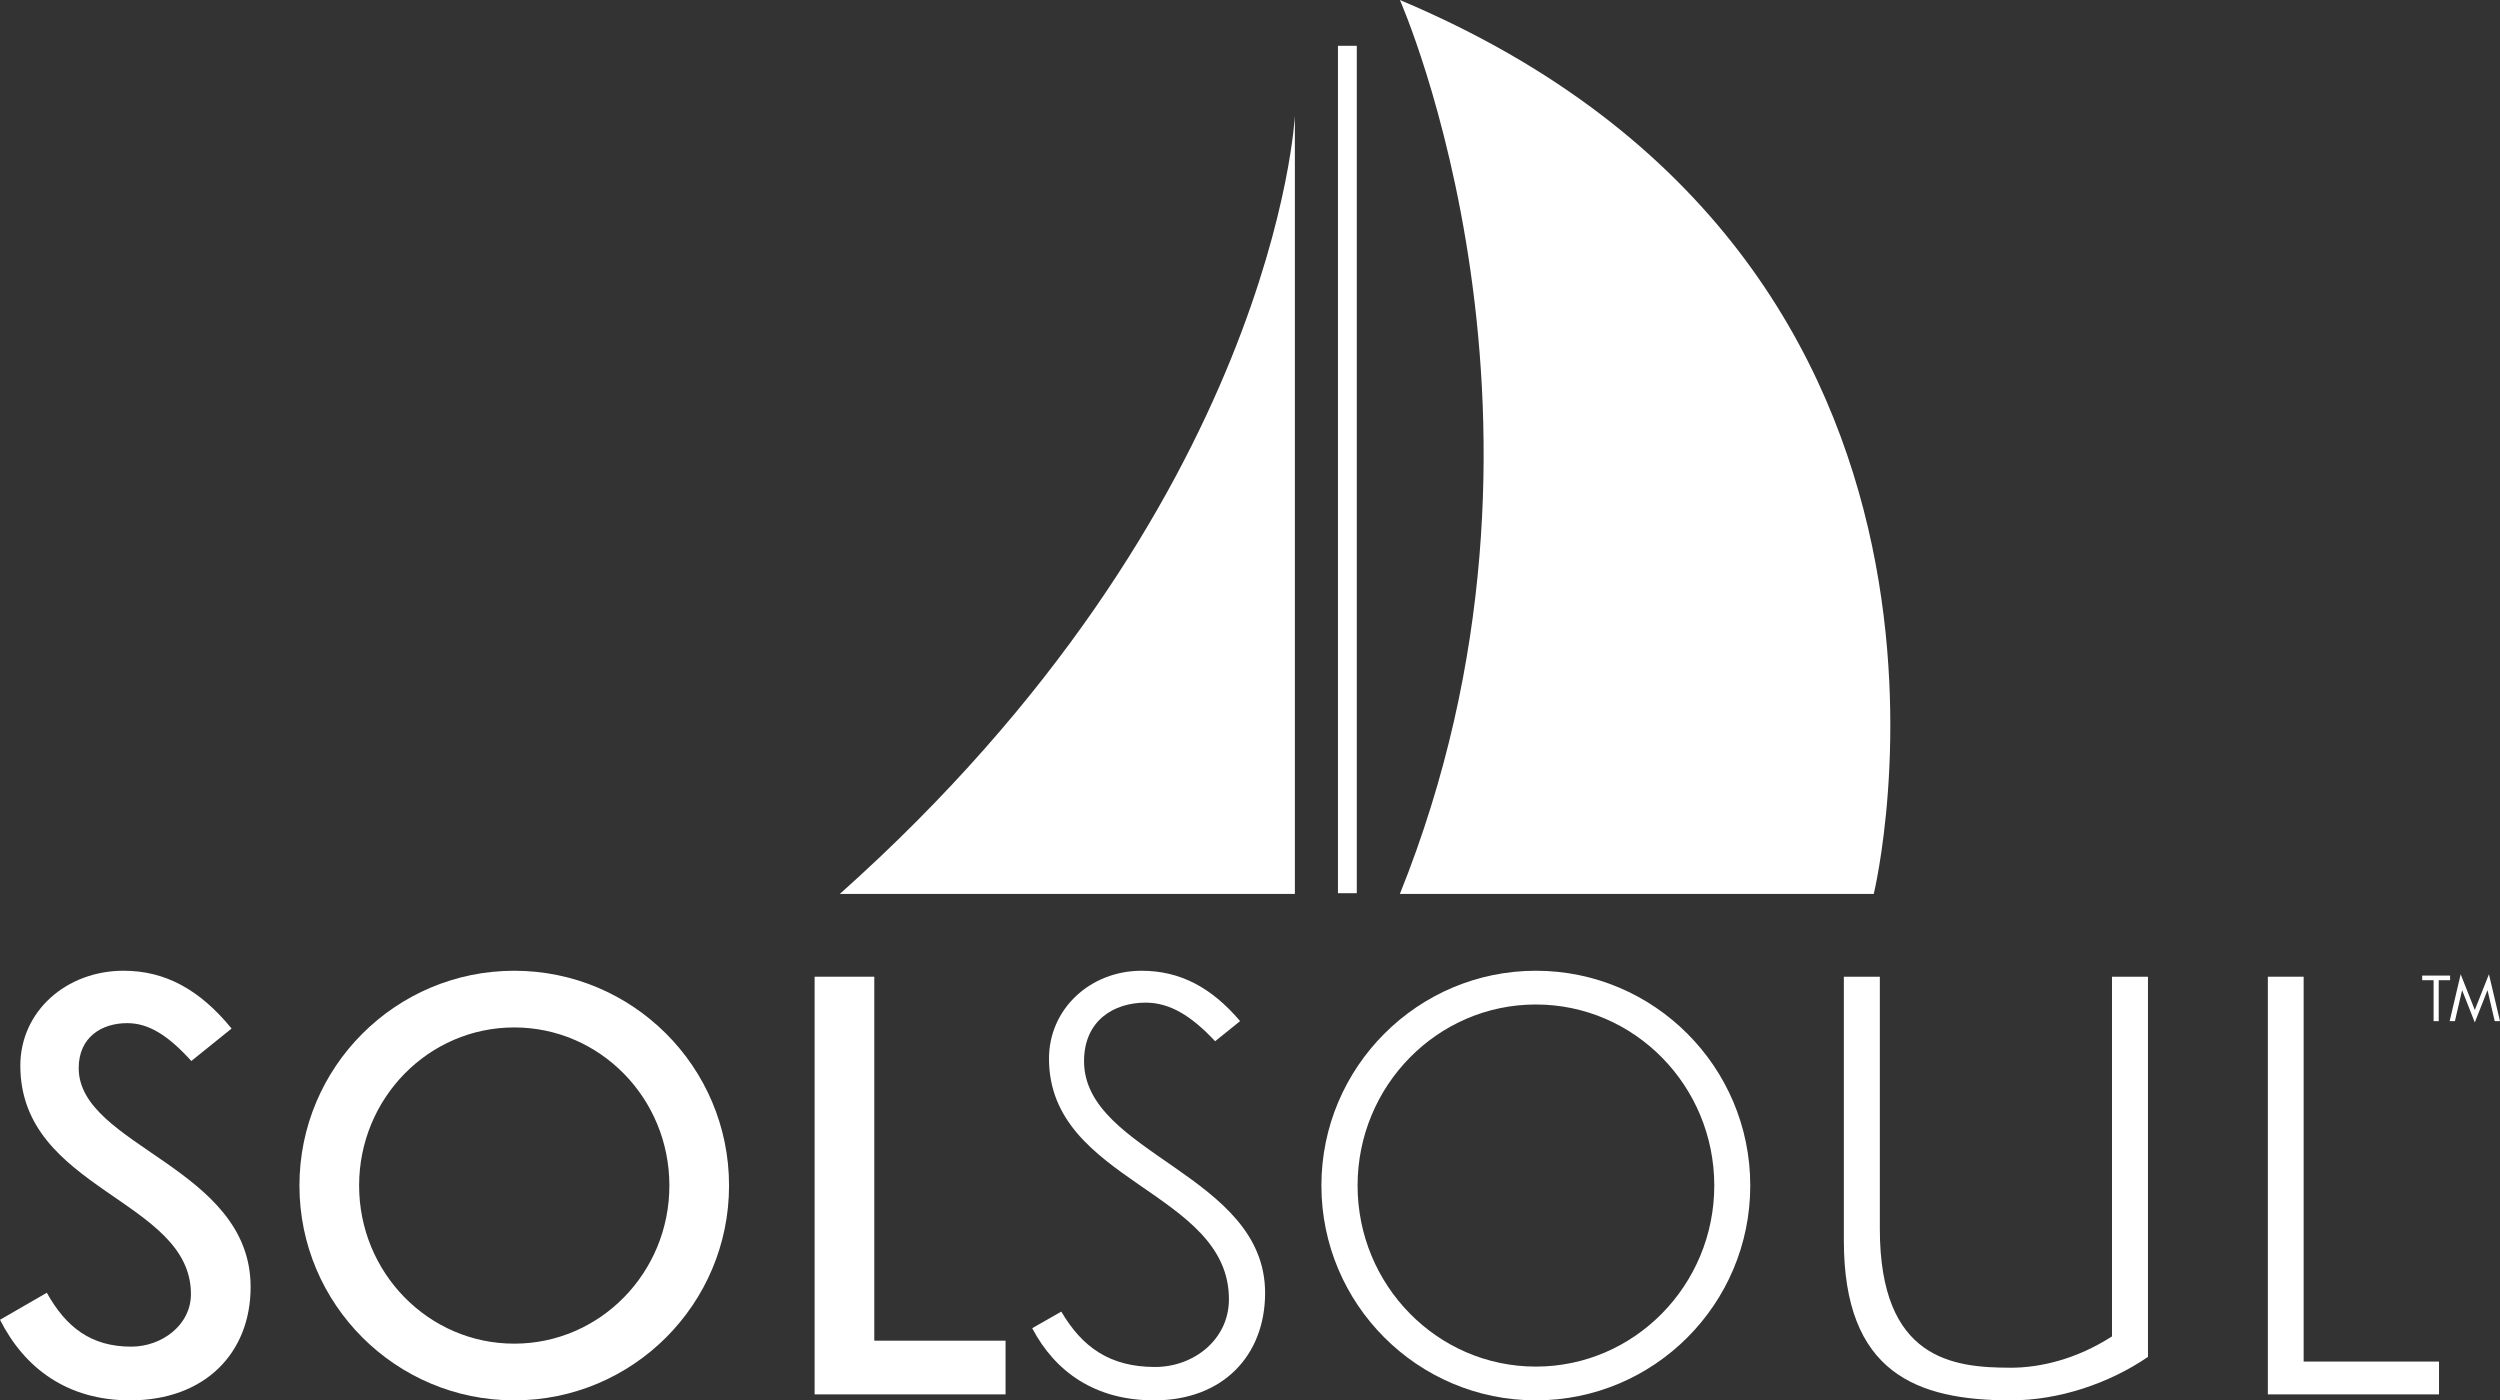 <?xml version="1.0" encoding="iso-8859-1"?>
<!-- Generator: Adobe Illustrator 16.0.0, SVG Export Plug-In . SVG Version: 6.00 Build 0)  -->
<!DOCTYPE svg PUBLIC "-//W3C//DTD SVG 1.1//EN" "http://www.w3.org/Graphics/SVG/1.1/DTD/svg11.dtd">
<svg version="1.1" id="Layer_1" xmlns="http://www.w3.org/2000/svg" xmlns:xlink="http://www.w3.org/1999/xlink" x="0px" y="0px"
	 width="442.533px" height="247.882px" viewBox="0 0 442.533 247.882" style="enable-background:new 0 0 442.533 247.882;"
	 xml:space="preserve">
<rect x="0" y="0" width="442.533" height="247.882" fill="#333333" stroke="none"/>
<g>
	<path style="fill:#FFFFFF;" d="M247.799,0c0,0,33.359,75.307,0,158.233h83.881C331.68,158.233,358.846,46.708,247.799,0z"/>
	<rect x="236.834" y="8.108" style="fill:#FFFFFF;" width="3.336" height="150"/>
	<path style="fill:#FFFFFF;" d="M229.209,20.495c0,0-3.336,68.868-80.546,137.739h80.546V20.495z"/>
	<g>
		<path style="fill:#FFFFFF;" d="M8.285,228.836c3.433,6.139,7.856,9.539,14.952,9.539c5.38,0,10.562-3.797,10.562-9.309
			c0-16.8-30.2-18.351-30.2-40.431c0-9.605,8.119-16.801,18.285-16.801c7.394,0,13.5,3.366,19.111,10.232l-7.129,5.742
			c-4.126-4.555-7.559-6.699-11.354-6.699c-4.456,0-8.582,2.441-8.582,7.953c0,13.863,30.432,17.527,30.432,38.749
			c0,11.717-8.12,20.069-21.322,20.069c-11.156,0-18.714-5.712-23.038-14.261L8.285,228.836z"/>
		<path style="fill:#FFFFFF;" d="M91.028,247.882c-20.992,0-38.023-17.032-38.023-38.023c0-20.992,17.031-38.023,38.023-38.023
			c20.992,0,38.023,17.031,38.023,38.023C129.051,230.85,112.02,247.882,91.028,247.882z M63.567,209.858
			c0,15.446,12.279,27.987,27.461,27.987c15.183,0,27.461-12.541,27.461-27.987c0-15.447-12.278-27.988-27.461-27.988
			C75.846,181.87,63.567,194.411,63.567,209.858z"/>
		<path style="fill:#FFFFFF;" d="M154.76,237.318h23.236v9.506h-33.798v-73.934h10.562V237.318z"/>
		<path style="fill:#FFFFFF;" d="M215.093,184.312c-4.225-4.521-8.021-6.833-12.311-6.833c-5.579,0-10.892,3.136-10.892,10.364
			c0,16.404,32.049,20.068,32.049,41.026c0,11.09-7.492,19.013-19.638,19.013c-10.463,0-17.527-5.052-21.587-12.774l5.149-2.938
			c3.697,6.303,8.615,9.803,16.603,9.803c6.831,0,13.07-4.852,13.07-11.98c0-19.21-31.851-20.696-31.851-42.61
			c0-8.812,7.328-15.547,16.371-15.547c6.8,0,12.344,2.904,17.461,8.912L215.093,184.312z"/>
		<path style="fill:#FFFFFF;" d="M373.85,172.891h6.369v67.299c-6.865,4.688-15.744,7.692-24.26,7.692
			c-16.701,0-29.572-4.854-29.572-28.287v-46.704h6.369v44.624c0,23.171,12.971,24.589,23.203,24.589
			c5.15,0,11.586-1.484,17.891-5.545V172.891z"/>
		<path style="fill:#FFFFFF;" d="M407.775,172.891v68.125h23.963v5.809h-30.299v-73.934H407.775z"/>
		<path style="fill:#FFFFFF;" d="M309.82,209.858c0,20.991-16.998,38.023-37.957,38.023c-20.926,0-37.957-17.032-37.957-38.023
			c0-20.959,17.031-38.023,37.957-38.023C292.822,171.835,309.82,188.899,309.82,209.858z M240.309,209.858
			c0,17.624,14.094,32.048,31.555,32.048s31.586-14.424,31.586-32.048c0-17.625-14.094-32.05-31.586-32.05
			C254.402,177.809,240.309,192.233,240.309,209.858z"/>
		<g>
			<path style="fill:#FFFFFF;" d="M431.684,173.51v7.247h-0.906v-7.247h-2.018v-0.82h4.938v0.82H431.684z"/>
			<path style="fill:#FFFFFF;" d="M438.072,180.987l-2.246-5.716l-1.275,5.485h-0.93l1.951-8.298l2.5,6.323l2.502-6.323l1.959,8.298
				h-0.936l-1.275-5.485L438.072,180.987z"/>
		</g>
	</g>
</g>
</svg>
